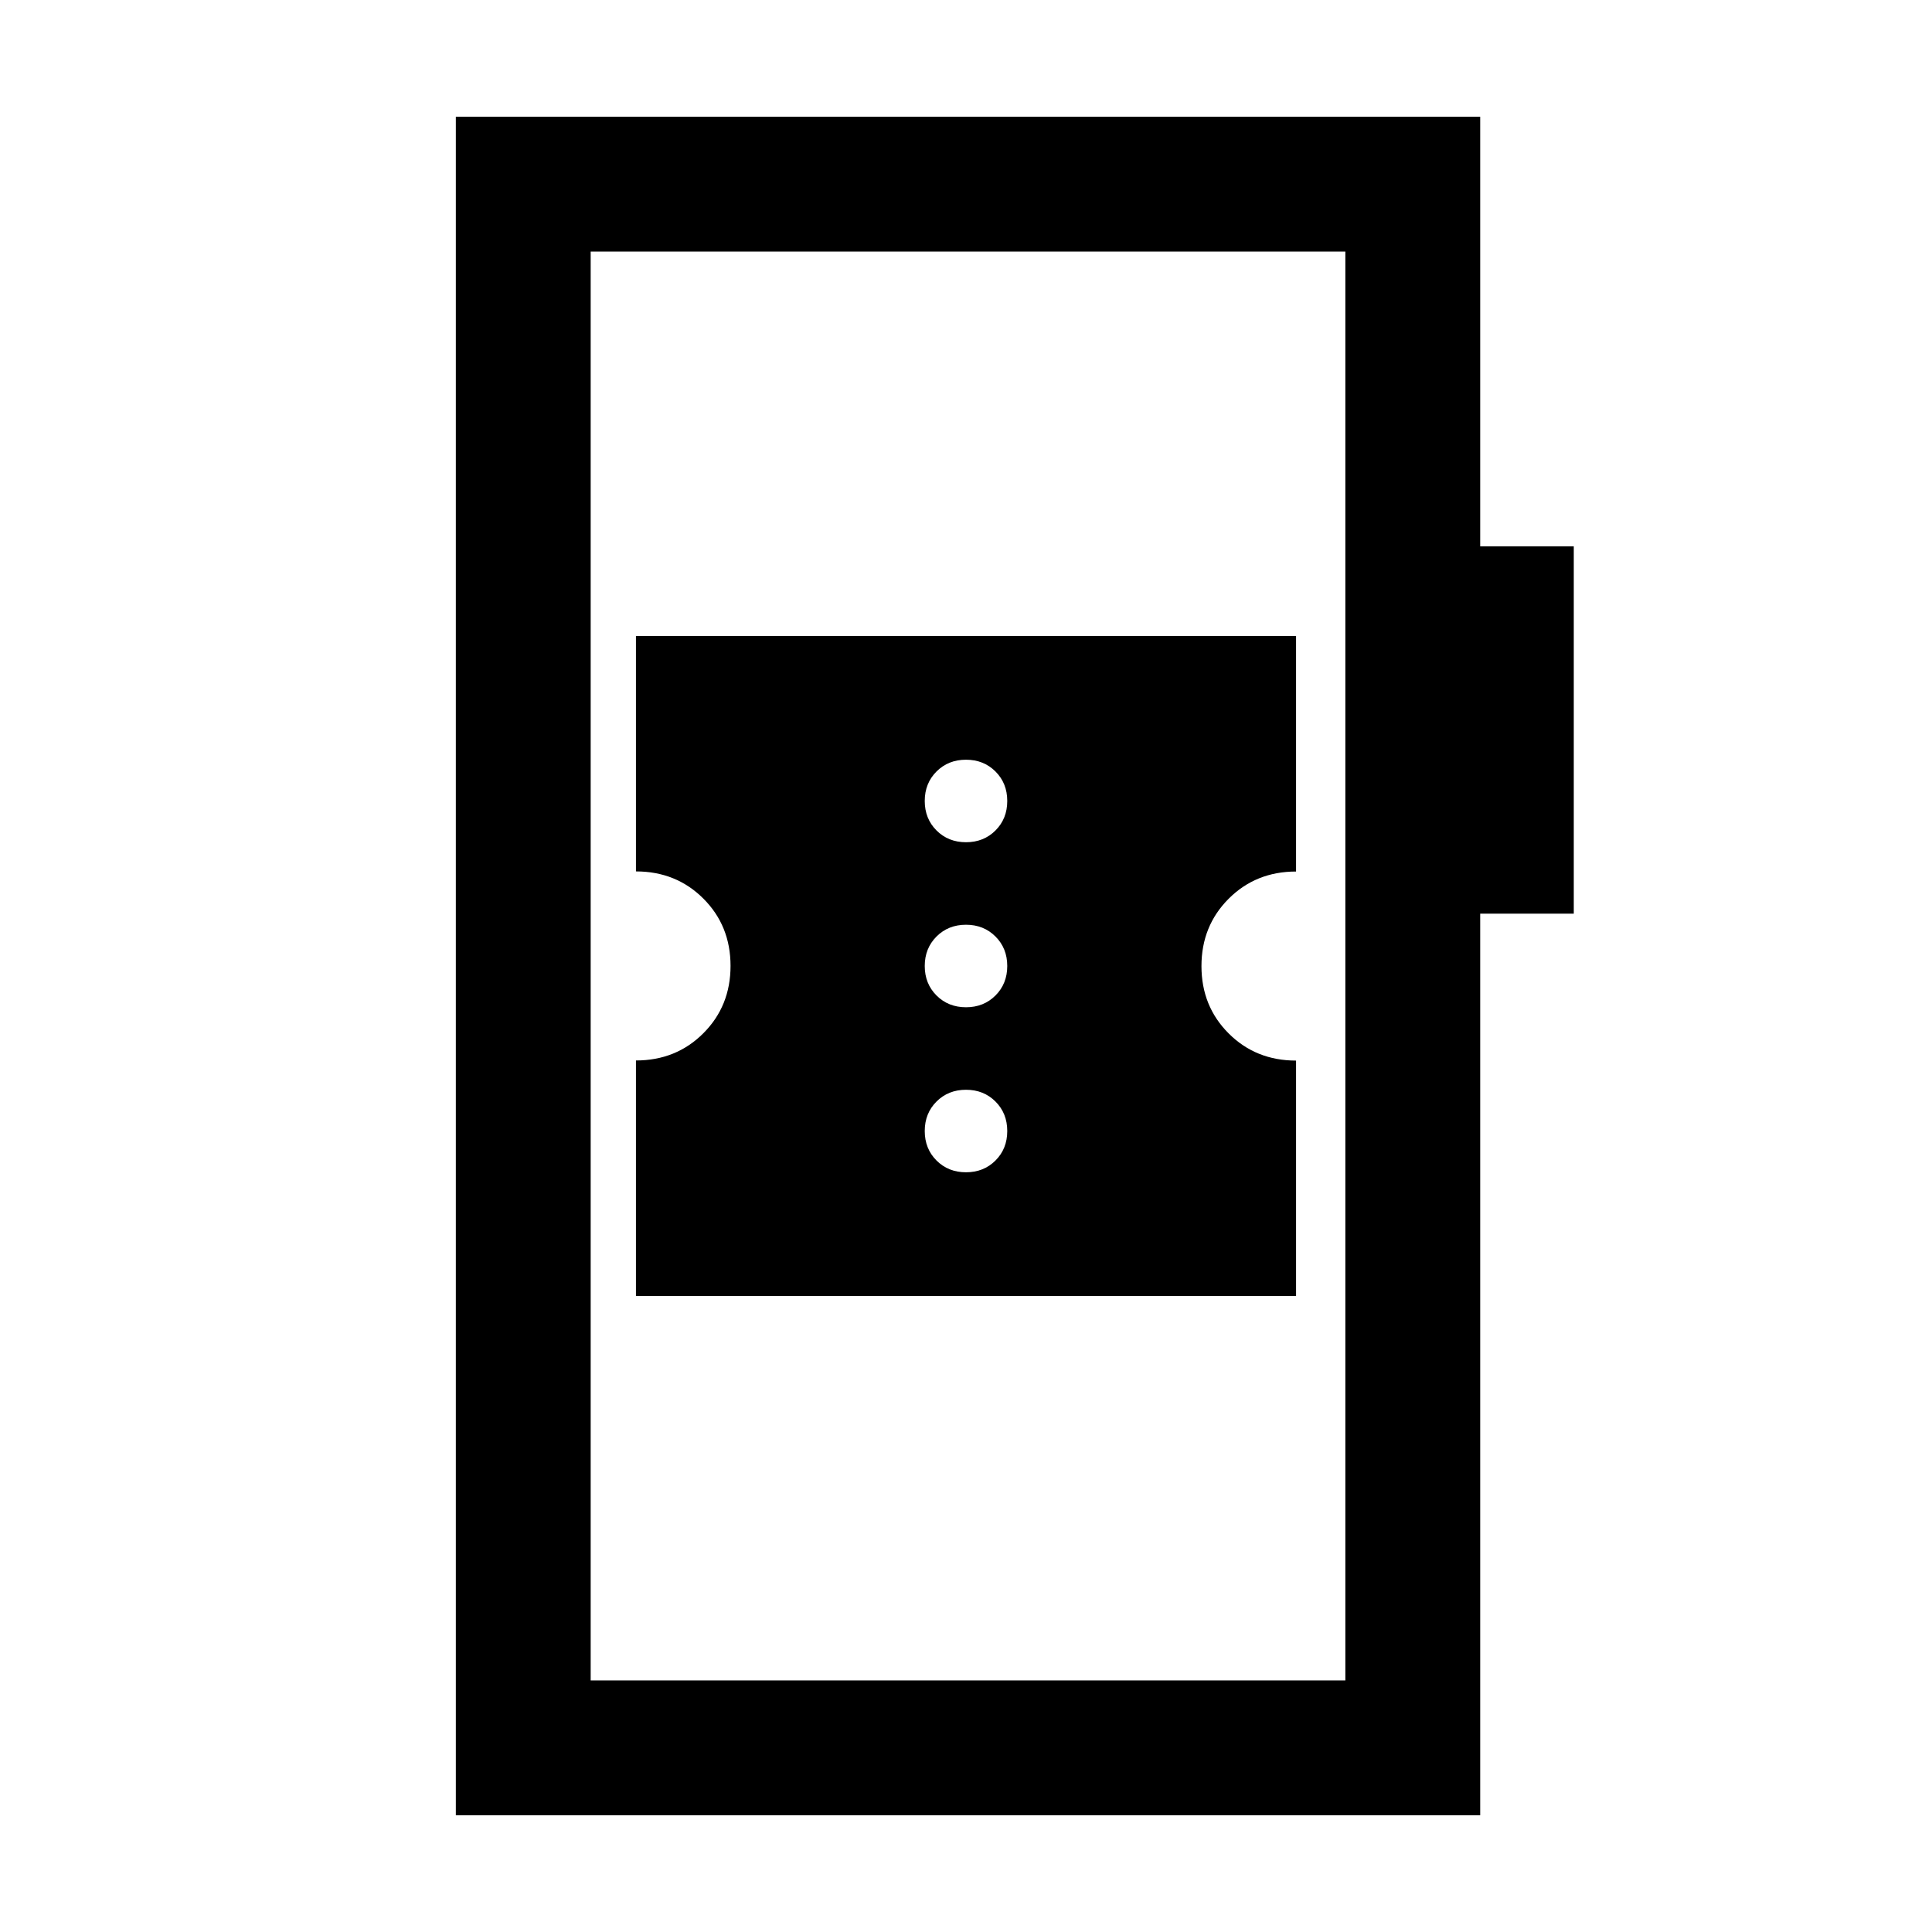 <svg xmlns="http://www.w3.org/2000/svg" height="20" viewBox="0 -960 960 960" width="20"><path d="M226.5-58v-844h509v213.5H782V-506h-46.5v448h-509Zm67-67h375v-710h-375v710Zm0 0v-710 710ZM316-316h328v-117q-19.98 0-33.49-13.5Q597-459.99 597-479.95q0-19.95 13.51-33.47T644-526.94V-644H316v117q19.98 0 33.49 13.5Q363-500.01 363-480.05q0 19.95-13.51 33.47T316-433.06V-316Zm164-61.5q-8.8 0-14.65-5.85T459.5-398q0-8.8 5.85-14.65T480-418.5q8.8 0 14.65 5.85T500.5-398q0 8.8-5.85 14.65T480-377.5Zm0-82q-8.8 0-14.65-5.85T459.5-480q0-8.8 5.85-14.65T480-500.5q8.8 0 14.65 5.85T500.5-480q0 8.8-5.85 14.65T480-459.5Zm0-82q-8.8 0-14.65-5.85T459.5-562q0-8.8 5.85-14.65T480-582.5q8.8 0 14.65 5.85T500.5-562q0 8.8-5.85 14.65T480-541.5Z"/></svg>